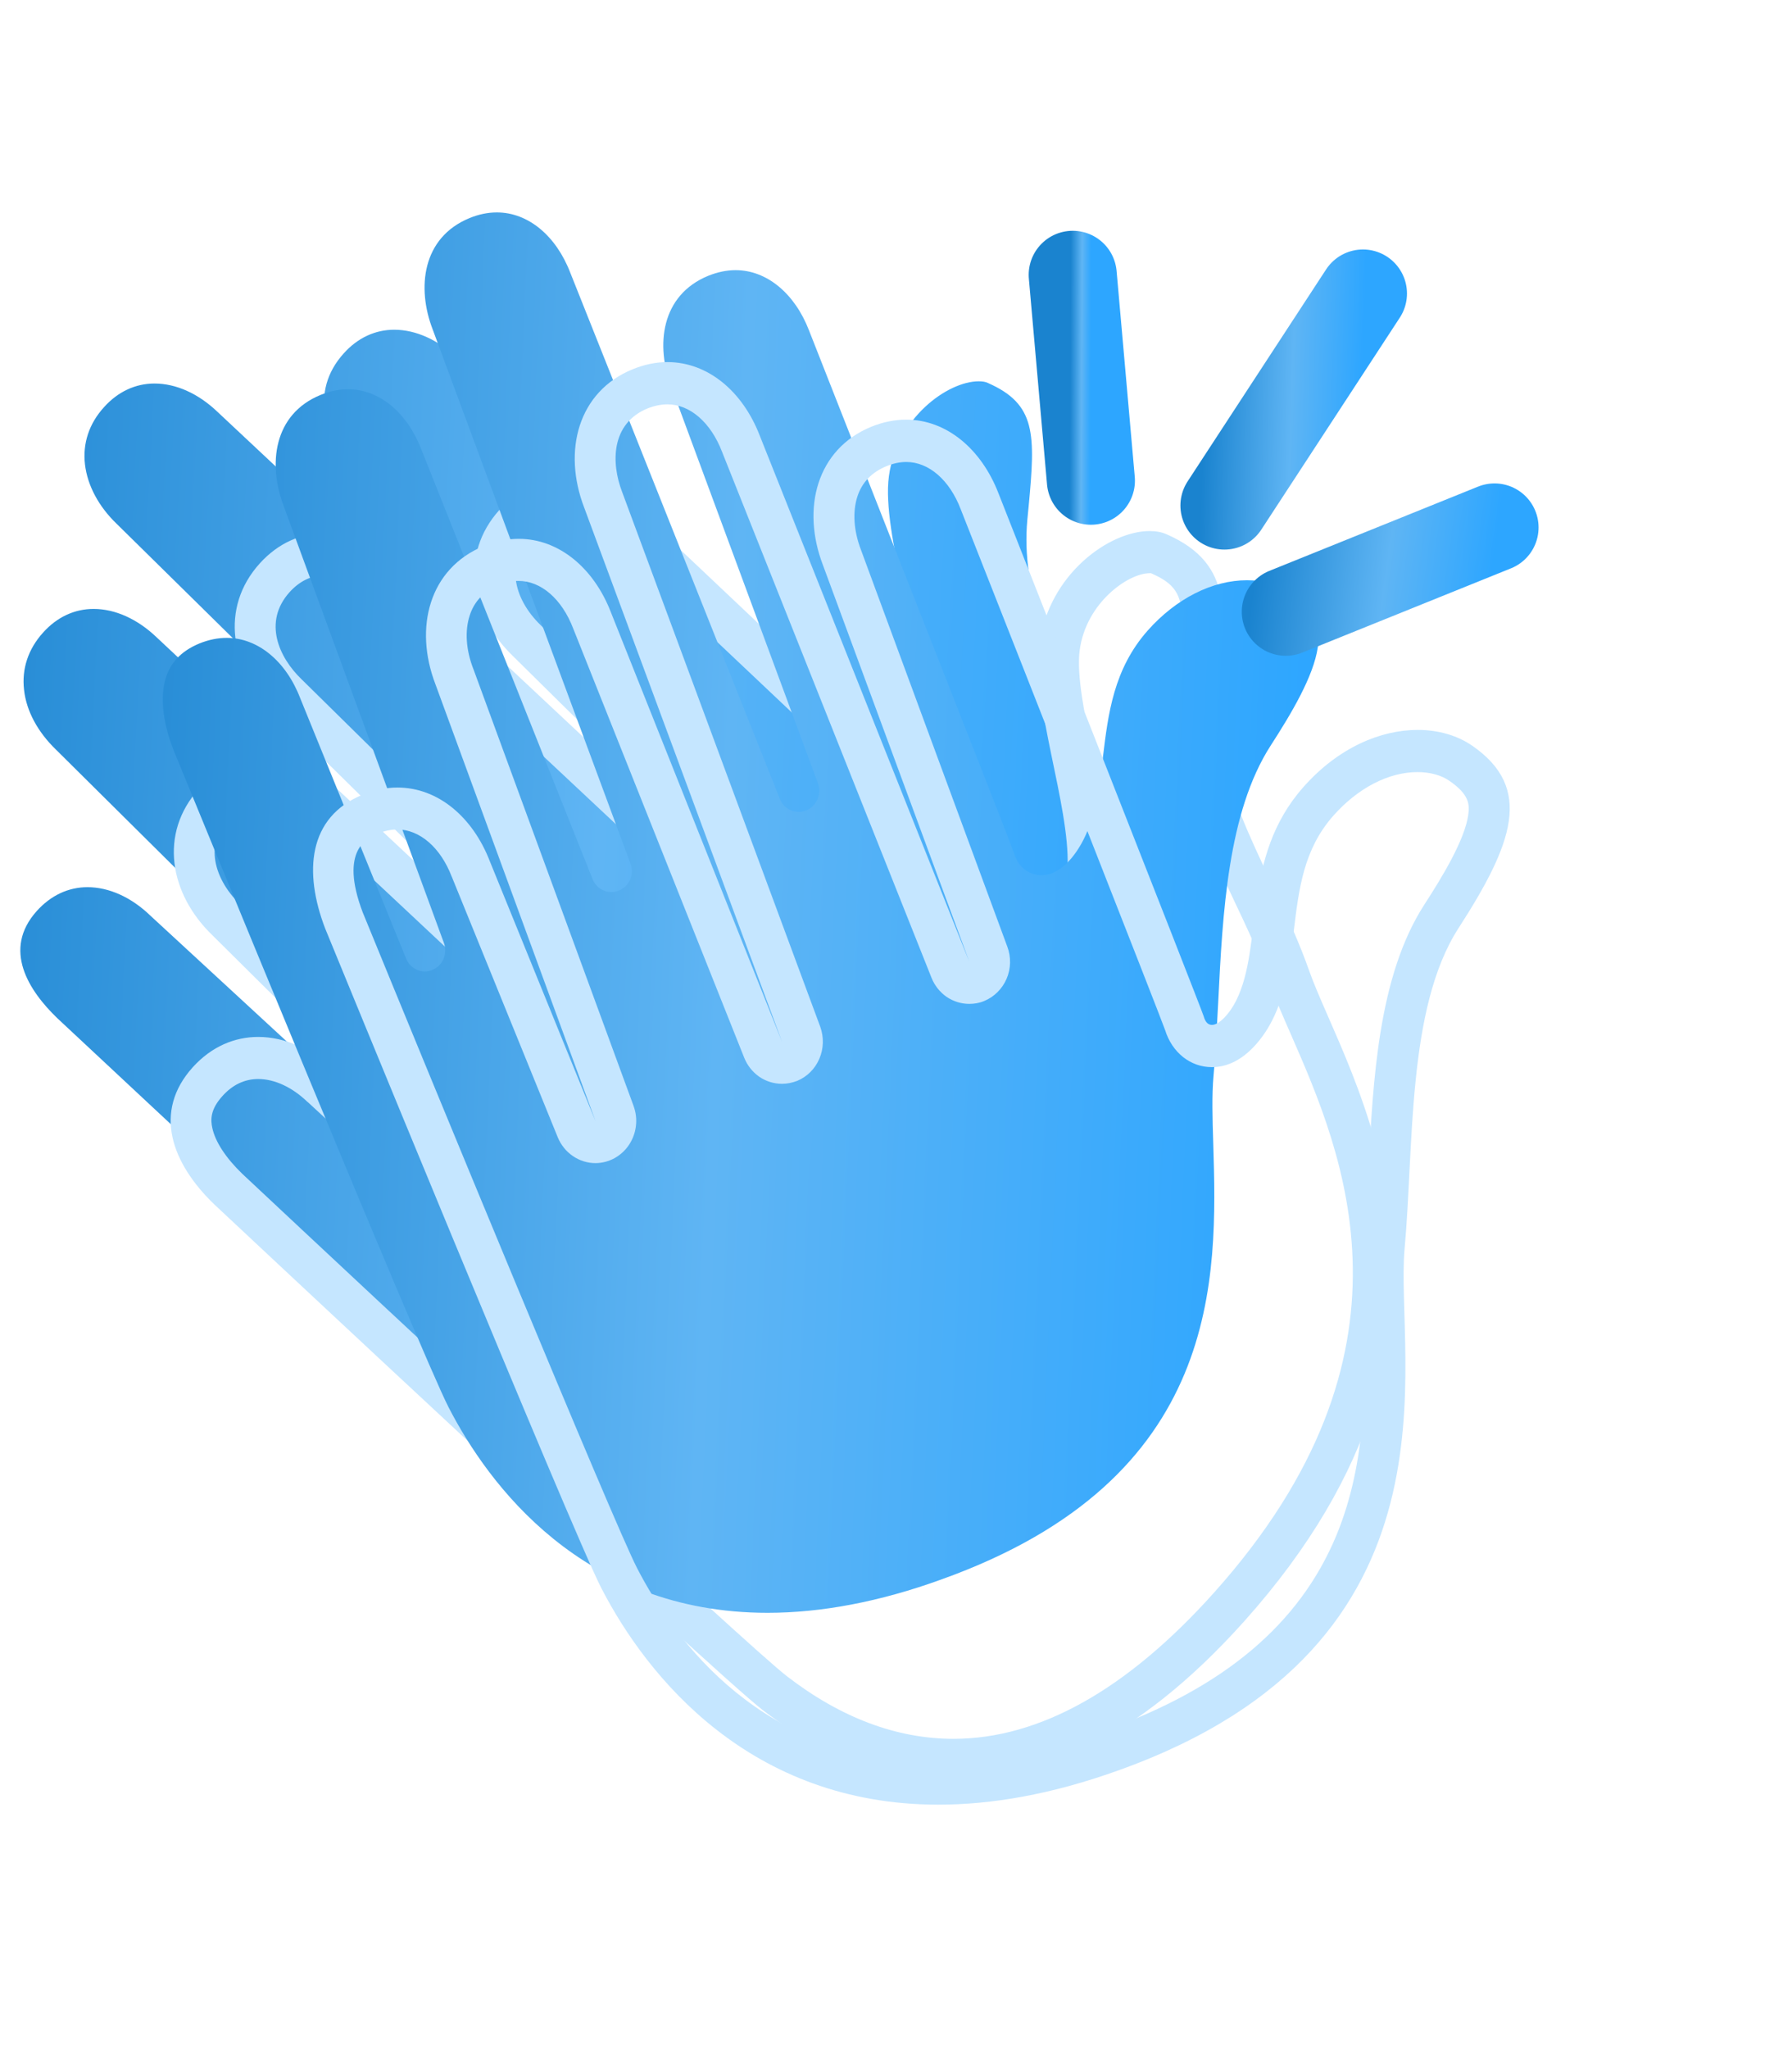 <svg width="21" height="24" viewBox="0 0 21 24" fill="none" xmlns="http://www.w3.org/2000/svg">
<g filter="url(#filter0_d_3445_26484)">
<g filter="url(#filter1_i_3445_26484)">
<path d="M11.175 18.614C10.458 18.614 9.755 18.351 9.08 17.832C8.517 17.399 2.734 11.981 2.674 11.928C2.338 11.605 2.023 11.123 2.432 10.669C2.596 10.487 2.802 10.391 3.025 10.391C3.277 10.391 3.54 10.509 3.764 10.726L6.155 12.931C6.202 12.974 6.263 12.997 6.325 12.994C6.388 12.991 6.447 12.962 6.489 12.915C6.578 12.816 6.573 12.662 6.479 12.57L2.655 8.779C2.443 8.574 2.309 8.328 2.282 8.081C2.253 7.835 2.33 7.602 2.505 7.409C2.668 7.227 2.874 7.132 3.097 7.132C3.349 7.132 3.612 7.25 3.837 7.466L7.742 11.123C7.788 11.166 7.845 11.187 7.903 11.187C7.966 11.187 8.03 11.16 8.078 11.108C8.168 11.009 8.163 10.854 8.068 10.761L3.369 6.137C3.156 5.933 3.025 5.686 2.996 5.441C2.967 5.195 3.043 4.962 3.219 4.769C3.382 4.587 3.588 4.492 3.811 4.492C4.063 4.492 4.326 4.61 4.551 4.826L9.333 9.306C9.379 9.349 9.436 9.37 9.494 9.37C9.558 9.37 9.621 9.343 9.669 9.292C9.759 9.194 9.755 9.038 9.659 8.946L6.18 5.509C5.809 5.152 5.619 4.592 6.028 4.139C6.191 3.957 6.397 3.862 6.62 3.862C6.872 3.862 7.135 3.98 7.36 4.196C8.631 5.397 11.952 8.535 12.071 8.656C12.164 8.764 12.268 8.788 12.338 8.788C12.607 8.788 12.737 8.474 12.749 8.163C12.762 7.795 12.666 7.338 12.575 6.896C12.475 6.413 12.371 5.915 12.417 5.577C12.508 4.899 13.102 4.466 13.47 4.466C13.513 4.466 13.551 4.472 13.578 4.486C14.143 4.735 14.134 5.084 14.055 5.925L14.039 6.089C13.962 6.927 14.324 7.693 14.675 8.434C14.829 8.762 14.99 9.103 15.112 9.446C15.17 9.61 15.251 9.797 15.346 10.013C15.979 11.459 17.039 13.879 14.401 16.822C13.338 18.012 12.252 18.614 11.175 18.614Z" fill="url(#paint0_linear_3445_26484)"/>
</g>
<path d="M6.62 4.109C6.811 4.109 7.017 4.205 7.199 4.38C8.999 6.079 11.717 8.647 11.898 8.826C12.061 9.007 12.242 9.034 12.336 9.034C12.707 9.034 12.968 8.687 12.986 8.172C13.001 7.772 12.902 7.3 12.808 6.845C12.713 6.384 12.613 5.906 12.653 5.613C12.729 5.056 13.224 4.714 13.47 4.714H13.489C13.881 4.887 13.899 5.053 13.818 5.903L13.802 6.068C13.719 6.975 14.095 7.772 14.46 8.544C14.614 8.868 14.772 9.203 14.887 9.533C14.948 9.706 15.032 9.897 15.128 10.116C15.736 11.507 16.755 13.833 14.224 16.657C13.208 17.79 12.181 18.366 11.174 18.366C10.511 18.366 9.853 18.12 9.222 17.633C8.761 17.279 4.455 13.262 2.839 11.748C2.647 11.563 2.522 11.372 2.488 11.211C2.467 11.114 2.464 10.994 2.608 10.836C2.726 10.705 2.867 10.638 3.026 10.638C3.217 10.638 3.423 10.733 3.602 10.905C3.605 10.908 3.607 10.909 3.61 10.911L5.996 13.113C6.089 13.2 6.212 13.245 6.337 13.238C6.462 13.232 6.58 13.175 6.665 13.08C6.75 12.986 6.796 12.86 6.793 12.731C6.789 12.601 6.737 12.479 6.646 12.389L2.822 8.601L2.816 8.595C2.647 8.432 2.541 8.24 2.519 8.051C2.499 7.877 2.553 7.717 2.68 7.577C2.799 7.445 2.939 7.378 3.099 7.378C3.29 7.378 3.495 7.474 3.679 7.65L7.581 11.303C7.673 11.389 7.788 11.432 7.903 11.432C8.032 11.432 8.159 11.38 8.253 11.275C8.339 11.18 8.385 11.054 8.381 10.924C8.377 10.795 8.324 10.672 8.233 10.582L3.532 5.954C3.271 5.703 3.078 5.286 3.394 4.935C3.513 4.804 3.653 4.737 3.812 4.737C4.004 4.737 4.209 4.832 4.393 5.008L9.174 9.486C9.265 9.571 9.381 9.615 9.495 9.615C9.623 9.615 9.752 9.562 9.846 9.458C9.931 9.363 9.977 9.237 9.974 9.108C9.97 8.978 9.918 8.855 9.827 8.765L6.34 5.326C6.171 5.164 6.065 4.971 6.044 4.783C6.023 4.608 6.077 4.448 6.204 4.308C6.322 4.177 6.462 4.109 6.62 4.109ZM6.62 3.617C6.343 3.617 6.073 3.729 5.853 3.972C5.383 4.492 5.508 5.201 6.013 5.686L9.494 9.122L4.713 4.644C4.445 4.387 4.124 4.244 3.811 4.244C3.534 4.244 3.264 4.356 3.044 4.599C2.574 5.119 2.699 5.828 3.204 6.313L7.901 10.938L3.999 7.285C3.731 7.029 3.41 6.885 3.097 6.885C2.821 6.885 2.55 6.997 2.33 7.241C1.861 7.76 1.985 8.469 2.49 8.955L6.314 12.746L3.928 10.545C3.66 10.288 3.339 10.145 3.026 10.145C2.75 10.145 2.479 10.257 2.259 10.5C1.79 11.02 2.008 11.624 2.515 12.11C2.515 12.11 8.359 17.584 8.938 18.029C9.419 18.398 10.195 18.859 11.177 18.859C12.142 18.859 13.305 18.413 14.579 16.991C17.731 13.473 15.765 10.572 15.339 9.362C14.943 8.238 14.178 7.236 14.279 6.113C14.361 5.219 14.473 4.61 13.674 4.259C13.615 4.232 13.545 4.22 13.472 4.22C12.999 4.22 12.291 4.725 12.181 5.543C12.086 6.249 12.536 7.42 12.511 8.153C12.506 8.335 12.439 8.54 12.339 8.54C12.31 8.54 12.278 8.523 12.245 8.484C12.181 8.411 7.525 4.015 7.525 4.015C7.254 3.759 6.933 3.617 6.62 3.617Z" fill="#C5E6FF"/>
<g filter="url(#filter2_i_3445_26484)">
<path d="M10.995 18.89C8.824 18.89 7.72 17.382 7.257 16.483C6.927 15.843 4.06 8.849 4.031 8.779C3.917 8.482 3.88 8.208 3.928 7.996C3.976 7.78 4.111 7.63 4.338 7.536C4.445 7.493 4.552 7.471 4.658 7.471C5.02 7.471 5.35 7.741 5.518 8.177L6.759 11.227C6.798 11.322 6.886 11.378 6.979 11.378C7.008 11.378 7.038 11.372 7.067 11.36C7.189 11.311 7.248 11.169 7.202 11.044L5.325 5.928C5.139 5.442 5.201 4.852 5.758 4.625C5.866 4.581 5.973 4.559 6.078 4.559C6.442 4.559 6.771 4.829 6.938 5.265L8.944 10.296C8.968 10.356 9.014 10.404 9.072 10.429C9.13 10.454 9.195 10.455 9.254 10.43C9.375 10.381 9.436 10.239 9.388 10.114L7.07 3.857C6.883 3.372 6.946 2.782 7.503 2.554C7.61 2.51 7.717 2.488 7.823 2.488C8.187 2.488 8.515 2.758 8.683 3.194L11.139 9.357C11.163 9.417 11.209 9.465 11.267 9.49C11.325 9.515 11.39 9.515 11.449 9.491C11.57 9.442 11.631 9.3 11.585 9.174L9.868 4.534C9.681 4.047 9.743 3.459 10.3 3.23C10.408 3.187 10.515 3.164 10.62 3.164C10.984 3.164 11.313 3.435 11.481 3.871C12.129 5.518 13.825 9.821 13.88 9.984C13.935 10.179 14.084 10.251 14.203 10.251C14.468 10.251 14.647 9.934 14.696 9.837C14.843 9.548 14.883 9.216 14.925 8.867C14.986 8.361 15.05 7.837 15.449 7.386C15.781 7.011 16.207 6.796 16.613 6.796C16.808 6.796 16.983 6.845 17.117 6.938C17.453 7.169 17.471 7.393 17.443 7.581C17.394 7.919 17.136 8.353 16.891 8.732C16.388 9.512 16.328 10.693 16.276 11.735C16.26 12.043 16.246 12.332 16.221 12.601C16.201 12.824 16.208 13.091 16.218 13.399C16.265 14.96 16.335 17.32 13.027 18.501C12.309 18.761 11.625 18.89 10.995 18.89Z" fill="url(#paint1_linear_3445_26484)"/>
</g>
<path d="M7.822 2.736C8.084 2.736 8.329 2.946 8.462 3.293L10.916 9.452C10.952 9.543 11.014 9.62 11.092 9.675C11.171 9.729 11.264 9.758 11.359 9.758C11.417 9.758 11.478 9.748 11.534 9.724C11.651 9.676 11.745 9.582 11.796 9.464C11.847 9.345 11.85 9.21 11.805 9.089L10.089 4.439C10.004 4.217 9.99 3.996 10.047 3.817C10.101 3.65 10.217 3.53 10.389 3.46C10.469 3.427 10.547 3.411 10.621 3.411C10.883 3.411 11.128 3.621 11.259 3.966C12.179 6.298 13.565 9.821 13.653 10.063C13.735 10.328 13.95 10.499 14.202 10.499C14.601 10.499 14.843 10.081 14.908 9.952C15.075 9.622 15.12 9.255 15.162 8.899C15.221 8.41 15.277 7.947 15.625 7.554C15.912 7.23 16.272 7.043 16.612 7.043C16.757 7.043 16.889 7.079 16.983 7.144C17.219 7.306 17.223 7.421 17.206 7.545C17.164 7.836 16.909 8.26 16.691 8.596C16.151 9.433 16.09 10.649 16.035 11.723C16.019 12.028 16.004 12.316 15.981 12.579C15.959 12.816 15.967 13.091 15.977 13.407C16 14.16 16.027 15.098 15.66 15.985C15.228 17.024 14.341 17.77 12.946 18.269C12.254 18.517 11.597 18.642 10.993 18.642C8.946 18.642 7.905 17.216 7.466 16.367C7.195 15.844 5.055 10.651 4.251 8.687C3.971 7.951 4.311 7.811 4.424 7.765C4.503 7.732 4.582 7.715 4.655 7.715C4.918 7.715 5.162 7.926 5.293 8.266L5.297 8.275L6.536 11.32C6.573 11.41 6.634 11.486 6.713 11.54C6.791 11.594 6.884 11.623 6.978 11.623C7.055 11.623 7.131 11.603 7.2 11.566C7.268 11.528 7.327 11.475 7.371 11.409C7.415 11.343 7.443 11.268 7.452 11.188C7.462 11.109 7.452 11.029 7.425 10.954L5.549 5.84C5.547 5.837 5.547 5.835 5.546 5.833C5.46 5.61 5.446 5.389 5.504 5.21C5.557 5.043 5.673 4.923 5.846 4.853C5.925 4.82 6.003 4.804 6.077 4.804C6.339 4.804 6.584 5.014 6.717 5.361L8.721 10.388C8.757 10.479 8.819 10.556 8.897 10.611C8.976 10.665 9.069 10.694 9.164 10.694C9.224 10.694 9.283 10.682 9.341 10.66C9.458 10.612 9.552 10.518 9.602 10.4C9.653 10.281 9.656 10.147 9.612 10.025L7.291 3.763C7.159 3.421 7.159 2.96 7.59 2.783C7.669 2.752 7.747 2.736 7.822 2.736ZM7.822 2.241C7.69 2.241 7.553 2.268 7.414 2.325C6.774 2.586 6.591 3.282 6.846 3.945L9.164 10.201L7.16 5.174C6.961 4.656 6.552 4.311 6.079 4.311C5.947 4.311 5.809 4.338 5.67 4.395C5.03 4.656 4.848 5.352 5.103 6.015L6.979 11.132L5.74 8.087C5.54 7.569 5.132 7.224 4.658 7.224C4.527 7.224 4.389 7.251 4.25 7.308C3.61 7.569 3.556 8.213 3.811 8.876C3.811 8.876 6.707 15.943 7.047 16.601C7.587 17.648 8.796 19.137 10.996 19.137C11.617 19.137 12.318 19.019 13.105 18.736C17.251 17.257 16.343 13.906 16.46 12.626C16.57 11.435 16.485 9.81 17.092 8.871C17.729 7.884 17.973 7.23 17.251 6.733C17.079 6.615 16.857 6.549 16.614 6.549C16.184 6.549 15.686 6.752 15.273 7.22C14.54 8.048 14.813 9.073 14.484 9.724C14.412 9.867 14.291 10.004 14.202 10.004C14.161 10.004 14.126 9.976 14.106 9.904C14.079 9.81 11.701 3.778 11.701 3.778C11.501 3.26 11.093 2.915 10.619 2.915C10.488 2.915 10.35 2.942 10.211 2.998C9.571 3.26 9.389 3.956 9.644 4.619L11.358 9.262L8.904 3.104C8.705 2.586 8.297 2.241 7.822 2.241Z" fill="#C5E6FF"/>
<path d="M15.068 5.165L17.514 4.178" stroke="url(#paint2_linear_3445_26484)" stroke-width="1.032" stroke-miterlimit="10" stroke-linecap="round" stroke-linejoin="round"/>
<path d="M12.784 3.63L12.571 1.219" stroke="url(#paint3_linear_3445_26484)" stroke-width="1.032" stroke-miterlimit="10" stroke-linecap="round" stroke-linejoin="round"/>
<path d="M14.349 3.921L15.972 1.438" stroke="url(#paint4_linear_3445_26484)" stroke-width="1.032" stroke-miterlimit="10" stroke-linecap="round" stroke-linejoin="round"/>
</g>
<defs>
<filter id="filter0_d_3445_26484" x="0" y="0.702" width="20.03" height="22.434" filterUnits="userSpaceOnUse" color-interpolation-filters="sRGB">
<feFlood flood-opacity="0" result="BackgroundImageFix"/>
<feColorMatrix in="SourceAlpha" type="matrix" values="0 0 0 0 0 0 0 0 0 0 0 0 0 0 0 0 0 0 127 0" result="hardAlpha"/>
<feOffset dy="2"/>
<feGaussianBlur stdDeviation="1"/>
<feComposite in2="hardAlpha" operator="out"/>
<feColorMatrix type="matrix" values="0 0 0 0 0.379 0 0 0 0 0.739 0 0 0 0 1 0 0 0 0.29 0"/>
<feBlend mode="normal" in2="BackgroundImageFix" result="effect1_dropShadow_3445_26484"/>
<feBlend mode="normal" in="SourceGraphic" in2="effect1_dropShadow_3445_26484" result="shape"/>
</filter>
<filter id="filter1_i_3445_26484" x="0.238" y="1.862" width="15.862" height="16.752" filterUnits="userSpaceOnUse" color-interpolation-filters="sRGB">
<feFlood flood-opacity="0" result="BackgroundImageFix"/>
<feBlend mode="normal" in="SourceGraphic" in2="BackgroundImageFix" result="shape"/>
<feColorMatrix in="SourceAlpha" type="matrix" values="0 0 0 0 0 0 0 0 0 0 0 0 0 0 0 0 0 0 127 0" result="hardAlpha"/>
<feOffset dx="-2" dy="-2"/>
<feGaussianBlur stdDeviation="1"/>
<feComposite in2="hardAlpha" operator="arithmetic" k2="-1" k3="1"/>
<feColorMatrix type="matrix" values="0 0 0 0 0.151 0 0 0 0 0.599 0 0 0 0 0.929 0 0 0 1 0"/>
<feBlend mode="normal" in2="shape" result="effect1_innerShadow_3445_26484"/>
</filter>
<filter id="filter2_i_3445_26484" x="1.908" y="0.488" width="15.544" height="18.402" filterUnits="userSpaceOnUse" color-interpolation-filters="sRGB">
<feFlood flood-opacity="0" result="BackgroundImageFix"/>
<feBlend mode="normal" in="SourceGraphic" in2="BackgroundImageFix" result="shape"/>
<feColorMatrix in="SourceAlpha" type="matrix" values="0 0 0 0 0 0 0 0 0 0 0 0 0 0 0 0 0 0 127 0" result="hardAlpha"/>
<feOffset dx="-2" dy="-2"/>
<feGaussianBlur stdDeviation="1"/>
<feComposite in2="hardAlpha" operator="arithmetic" k2="-1" k3="1"/>
<feColorMatrix type="matrix" values="0 0 0 0 0.151 0 0 0 0 0.599 0 0 0 0 0.929 0 0 0 1 0"/>
<feBlend mode="normal" in2="shape" result="effect1_innerShadow_3445_26484"/>
</filter>
<linearGradient id="paint0_linear_3445_26484" x1="0.605" y1="3.862" x2="16.301" y2="4.673" gradientUnits="userSpaceOnUse">
<stop stop-color="#1A83CF"/>
<stop offset="0.555" stop-color="#5FB5F4"/>
<stop offset="1" stop-color="#2DA6FF"/>
</linearGradient>
<linearGradient id="paint1_linear_3445_26484" x1="2.311" y1="2.488" x2="17.657" y2="3.185" gradientUnits="userSpaceOnUse">
<stop stop-color="#1A83CF"/>
<stop offset="0.555" stop-color="#5FB5F4"/>
<stop offset="1" stop-color="#2DA6FF"/>
</linearGradient>
<linearGradient id="paint2_linear_3445_26484" x1="14.78" y1="4.178" x2="17.506" y2="4.55" gradientUnits="userSpaceOnUse">
<stop stop-color="#1A83CF"/>
<stop offset="0.555" stop-color="#5FB5F4"/>
<stop offset="1" stop-color="#2DA6FF"/>
</linearGradient>
<linearGradient id="paint3_linear_3445_26484" x1="12.546" y1="1.219" x2="12.787" y2="1.22" gradientUnits="userSpaceOnUse">
<stop stop-color="#1A83CF"/>
<stop offset="0.555" stop-color="#5FB5F4"/>
<stop offset="1" stop-color="#2DA6FF"/>
</linearGradient>
<linearGradient id="paint4_linear_3445_26484" x1="14.158" y1="1.438" x2="15.998" y2="1.504" gradientUnits="userSpaceOnUse">
<stop stop-color="#1A83CF"/>
<stop offset="0.555" stop-color="#5FB5F4"/>
<stop offset="1" stop-color="#2DA6FF"/>
</linearGradient>
</defs>
</svg>
